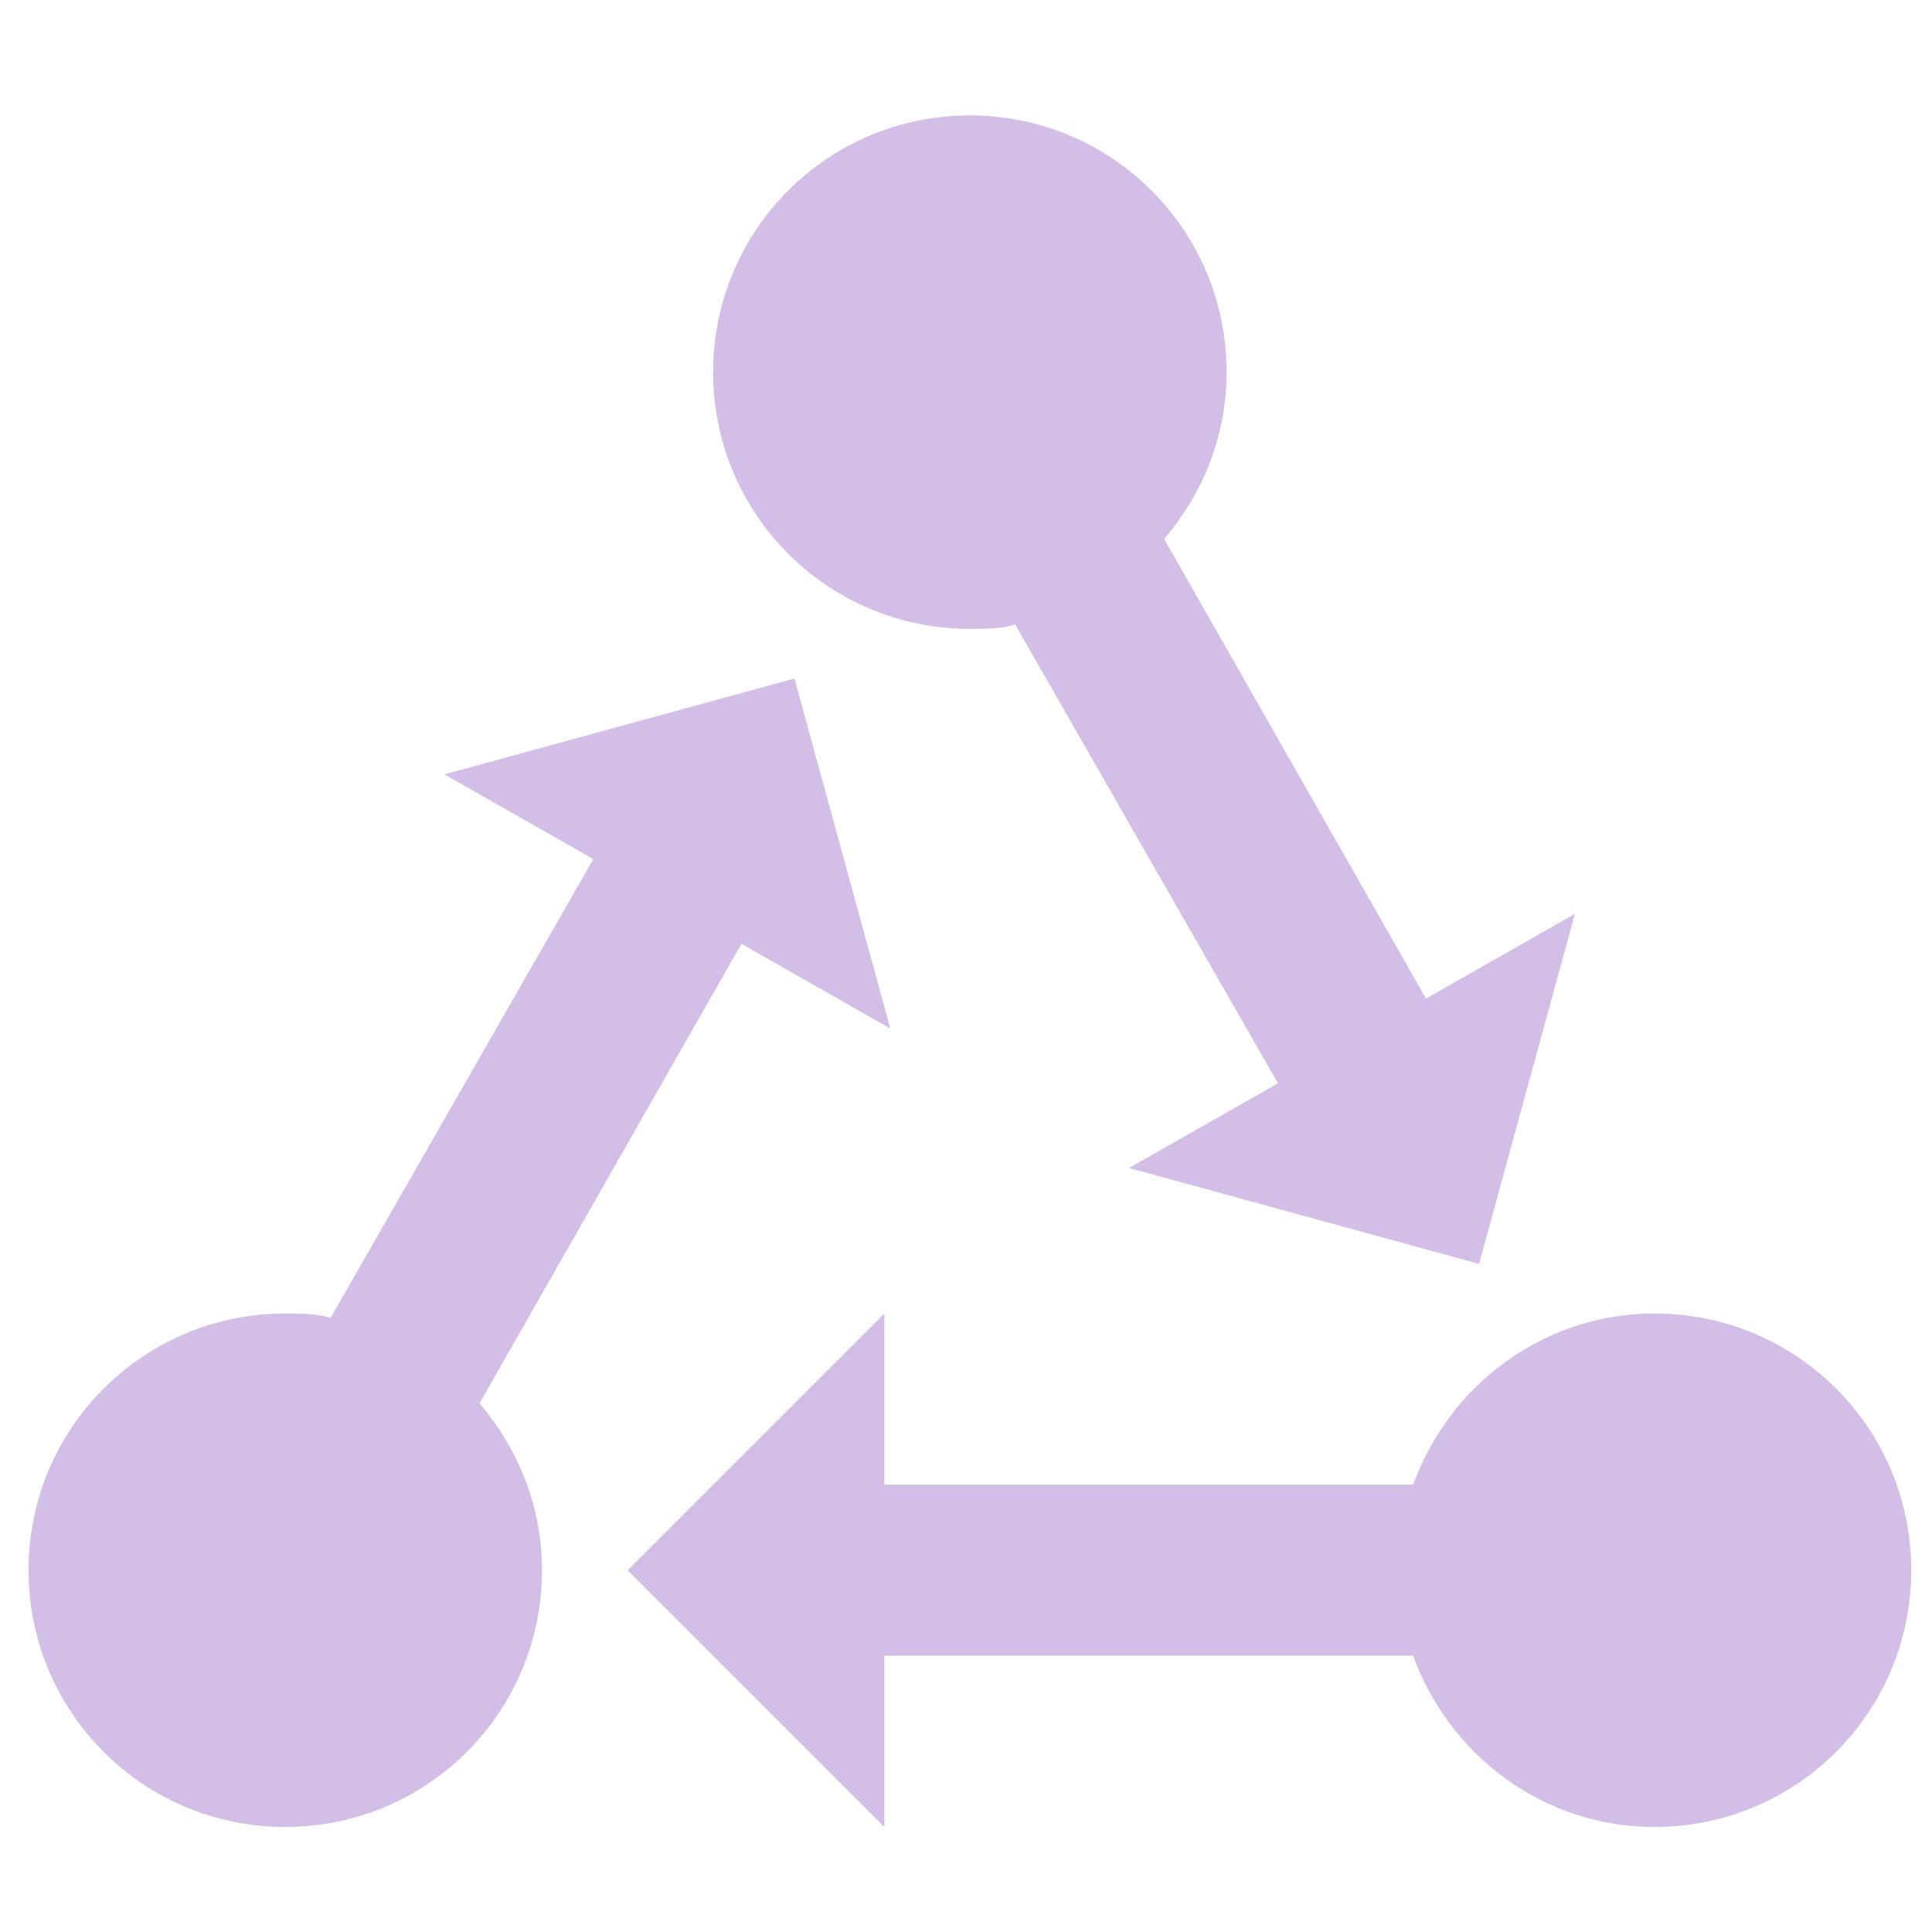 <svg width="512" height="512" xmlns="http://www.w3.org/2000/svg">
 <g>
  <title>background</title>
  <rect x="-1" y="-1" width="514" height="514" id="canvas_background" fill="none"/>
 </g>

 <g>
  <title>Layer 1</title>
  <path d="m127.081,371.904c10.206,12.02 16.556,27.215 16.556,44.224c0,37.647 -30.39,68.037 -68.037,68.037s-68.037,-30.39 -68.037,-68.037s30.39,-68.037 68.037,-68.037c4.082,0 8.164,0 12.02,1.134l69.624,-121.559l-39.462,-22.452l92.757,-25.401l25.401,92.757l-39.462,-22.452l-69.398,121.786m311.383,-23.813c-29.483,0 -54.43,19.05 -63.955,45.358l-140.156,0l0,-45.358l-68.037,68.037l68.037,68.037l0,-45.358l140.156,0c9.525,26.308 34.472,45.358 63.955,45.358c37.647,0 68.037,-30.39 68.037,-68.037s-30.39,-68.037 -68.037,-68.037m-181.432,-181.432c4.082,0 8.164,0 12.02,-1.134l69.624,121.559l-39.462,22.452l92.757,25.401l25.401,-92.757l-39.462,22.452l-69.398,-121.786c10.206,-12.02 16.556,-27.215 16.556,-44.224c0,-37.647 -30.39,-68.037 -68.037,-68.037s-68.037,30.39 -68.037,68.037s30.39,68.037 68.037,68.037l0,-0z" id="svg_1" fill="#D3BEE7"/>
 </g>
</svg>